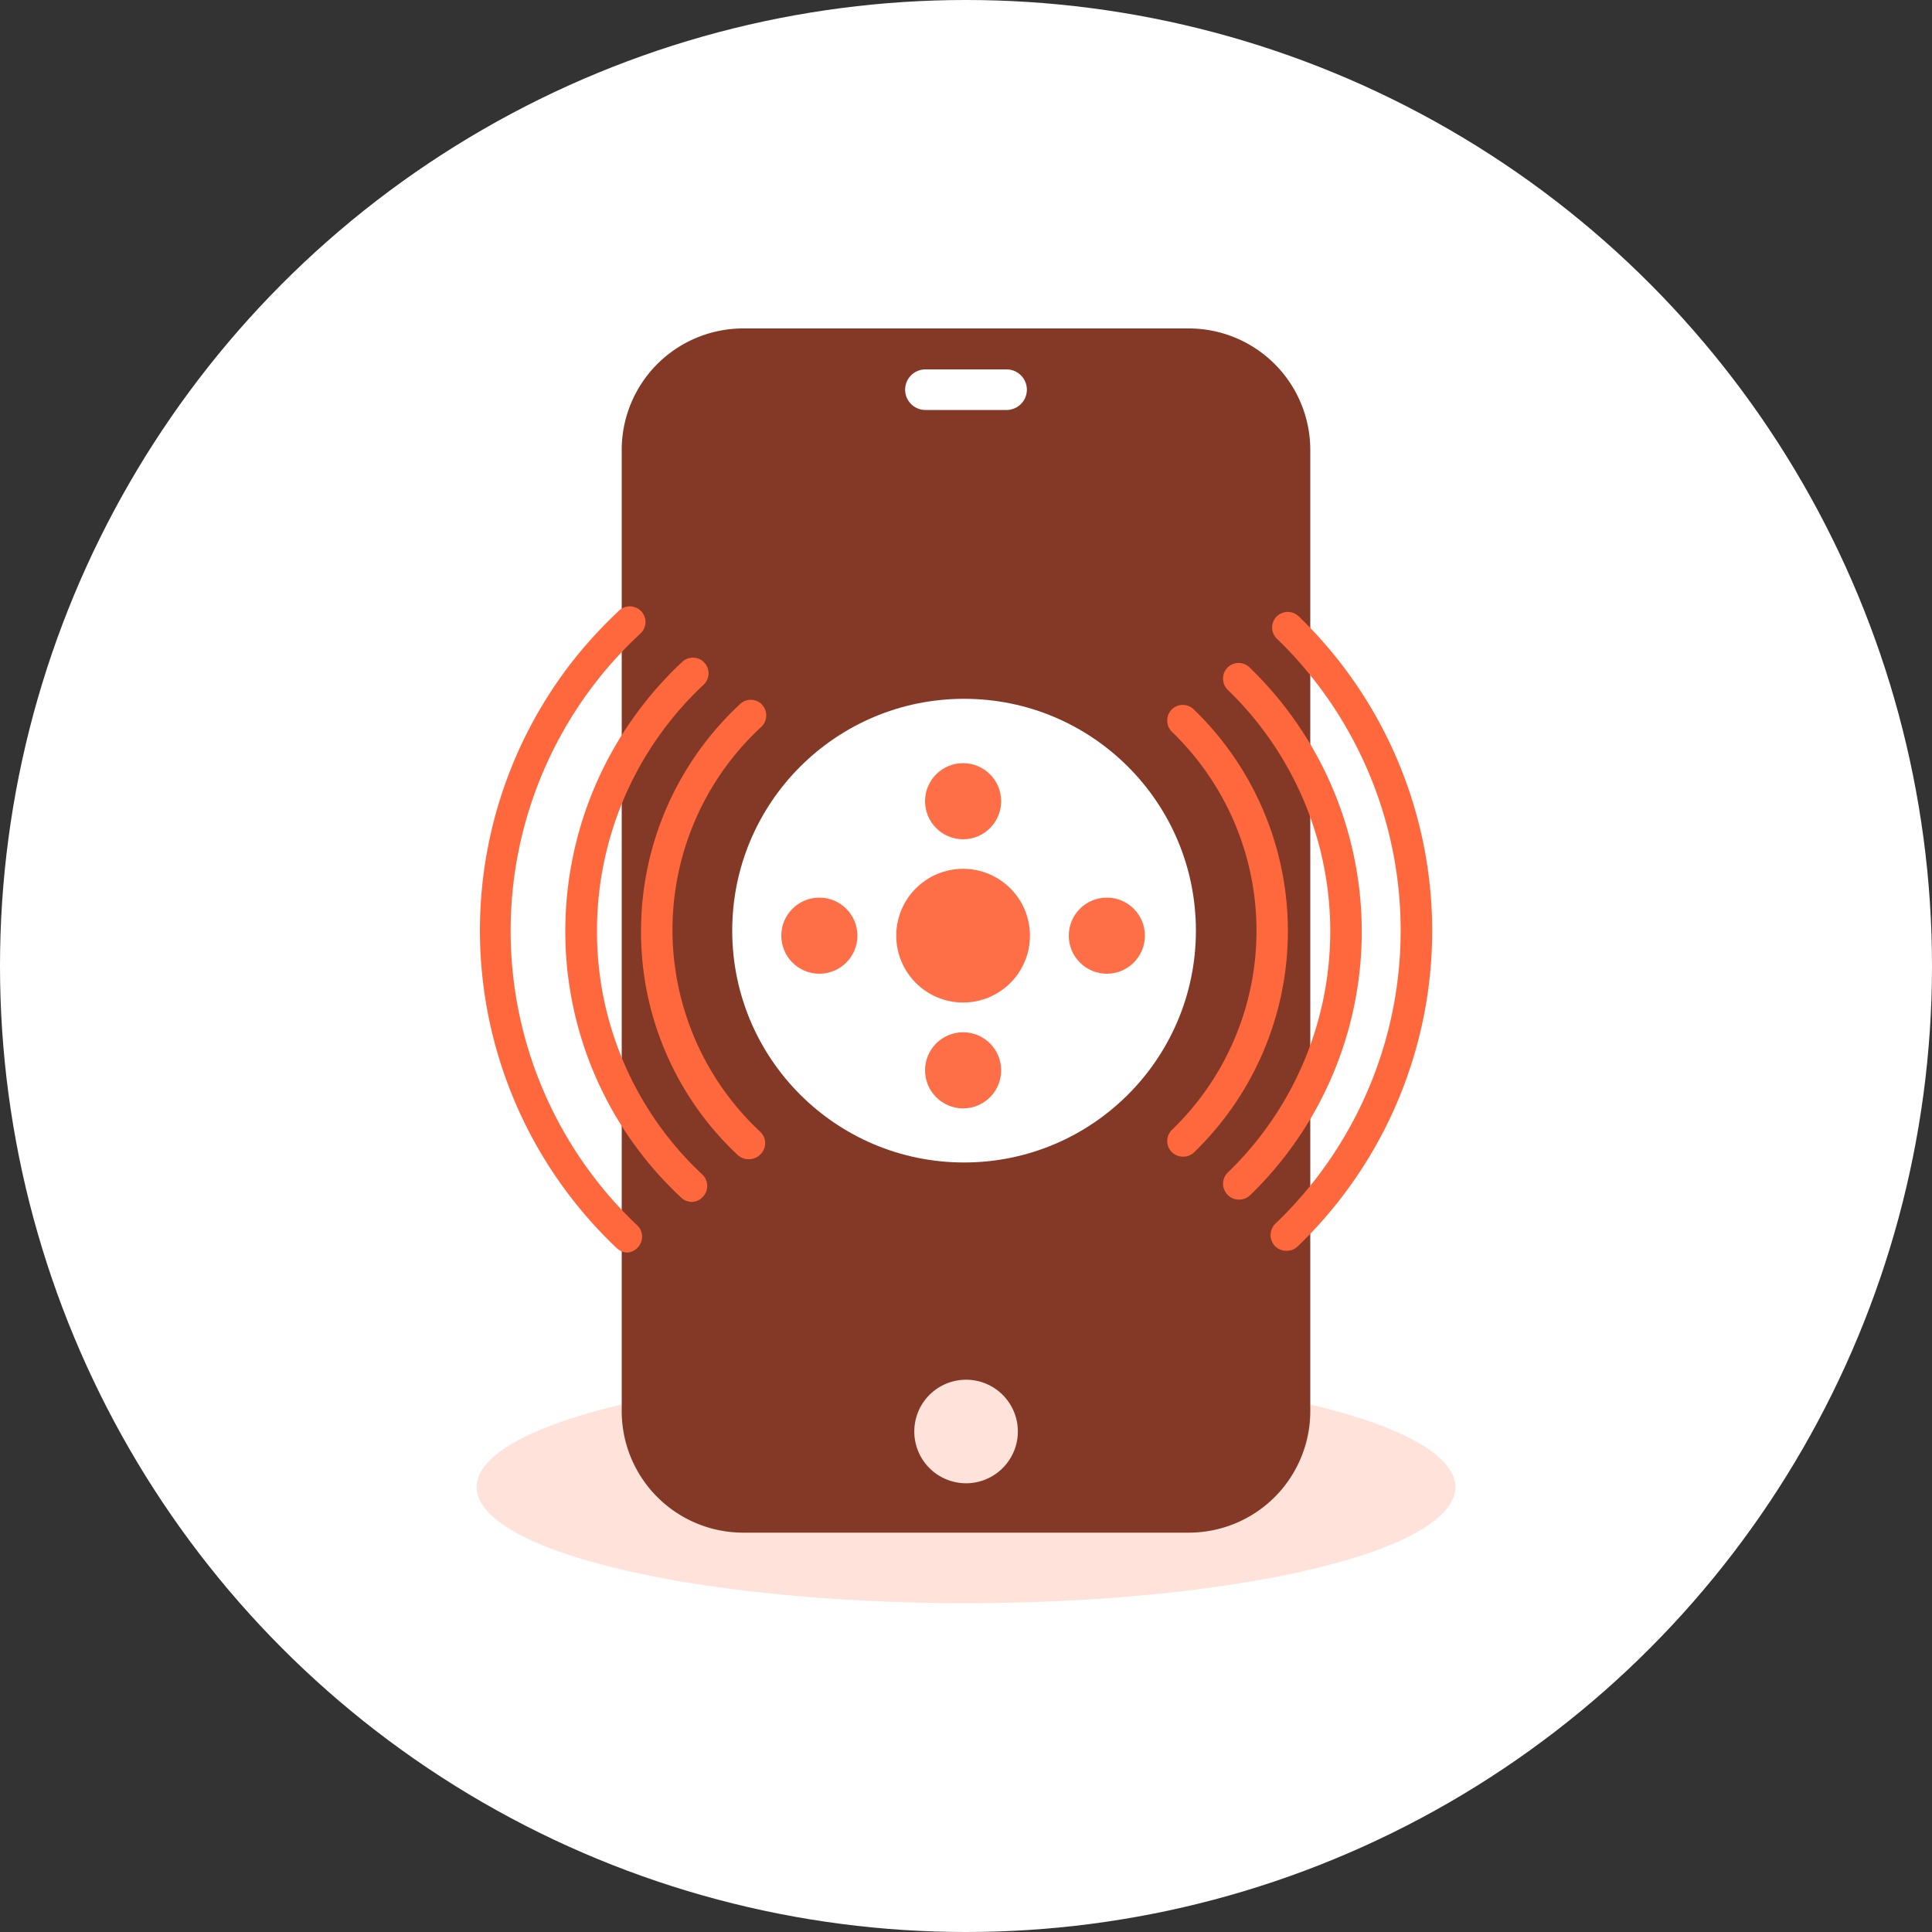 <svg xmlns="http://www.w3.org/2000/svg" width="100" height="100" viewBox="0 0 100 100"><rect x="0" y="0" width="100" height="100" fill="#333333" stroke="none"/><defs><style>.cls-1{fill:#fff;}.cls-2{fill:#ffe2da;}.cls-3{fill:#843926;}.cls-4{fill:#ff6f47;}.cls-5{fill:#ff673c;}</style></defs><g id="Layer_2" data-name="Layer 2"><g id="Layer_1-2" data-name="Layer 1"><circle class="cls-1" cx="50" cy="50" r="50"/><ellipse class="cls-2" cx="50" cy="76.97" rx="25.33" ry="6.01"/><g id="surface1"><path class="cls-3" d="M61.53,17H38.47a6.29,6.29,0,0,0-6.29,6.29V73.05a6.29,6.29,0,0,0,6.29,6.28H61.53a6.29,6.29,0,0,0,6.29-6.28V23.31A6.29,6.29,0,0,0,61.53,17ZM47.9,19.12h4.2a1.05,1.05,0,0,1,0,2.1H47.9a1.05,1.05,0,0,1,0-2.1Zm2.77,57.57a2.68,2.68,0,1,1,1.93-1.93A2.69,2.69,0,0,1,50.67,76.69Z"/></g><circle class="cls-1" cx="49.9" cy="48.17" r="12"/><g id="Avatar_-_9-1-1" data-name="Avatar - 9-1-1"><circle class="cls-4" cx="49.85" cy="48.43" r="3.46"/><circle class="cls-4" cx="49.85" cy="41.47" r="1.97"/><circle class="cls-4" cx="49.85" cy="55.4" r="1.97"/><circle class="cls-4" cx="42.41" cy="48.43" r="1.97"/><circle class="cls-4" cx="57.29" cy="48.43" r="1.97"/></g><path class="cls-5" d="M32.48,64.83a.8.8,0,0,1-.55-.22,22.64,22.64,0,0,1-2.26-30.43,23.93,23.93,0,0,1,2.38-2.58.81.81,0,0,1,1.1,1.19,21.51,21.51,0,0,0-2.21,2.39A21,21,0,0,0,33,63.44a.81.81,0,0,1,0,1.14A.79.79,0,0,1,32.48,64.83Z"/><path class="cls-5" d="M35.81,62.21a.79.79,0,0,1-.55-.22,18.82,18.82,0,0,1-6-13.82,19.08,19.08,0,0,1,6.05-13.91.81.81,0,1,1,1.11,1.18A17.43,17.43,0,0,0,30.9,48.17a17.19,17.19,0,0,0,5.47,12.64.82.82,0,0,1,0,1.15A.79.79,0,0,1,35.81,62.21Z"/><path class="cls-5" d="M38.73,60a.82.82,0,0,1-.55-.22,15.8,15.8,0,0,1-5-11.63,16,16,0,0,1,5.11-11.69.8.8,0,0,1,1.14,0,.82.82,0,0,1,0,1.14,14.3,14.3,0,0,0-.06,21,.81.81,0,0,1,0,1.14A.82.82,0,0,1,38.73,60Z"/><path class="cls-5" d="M66.61,64.74A.8.8,0,0,1,66,64.5a.82.82,0,0,1,0-1.15,21,21,0,0,0,1.54-28.74,19.18,19.18,0,0,0-1.46-1.56.81.81,0,0,1,0-1.14.82.82,0,0,1,1.15,0,22.34,22.34,0,0,1,1.57,1.68,22.64,22.64,0,0,1-1.66,30.95A.81.81,0,0,1,66.61,64.74Z"/><path class="cls-5" d="M61.24,59.87a.82.82,0,0,1-.59-.24.81.81,0,0,1,0-1.14,14.31,14.31,0,0,0,0-20.62.82.82,0,0,1,0-1.15.81.81,0,0,1,1.14,0,15.94,15.94,0,0,1,0,22.94A.81.81,0,0,1,61.24,59.87Z"/><path class="cls-5" d="M64.12,62.09a.79.79,0,0,1-.58-.25.81.81,0,0,1,0-1.14,17.36,17.36,0,0,0,0-25,.82.82,0,0,1,0-1.15.81.81,0,0,1,1.14,0,19,19,0,0,1,0,27.34A.82.82,0,0,1,64.12,62.09Z"/></g></g></svg>